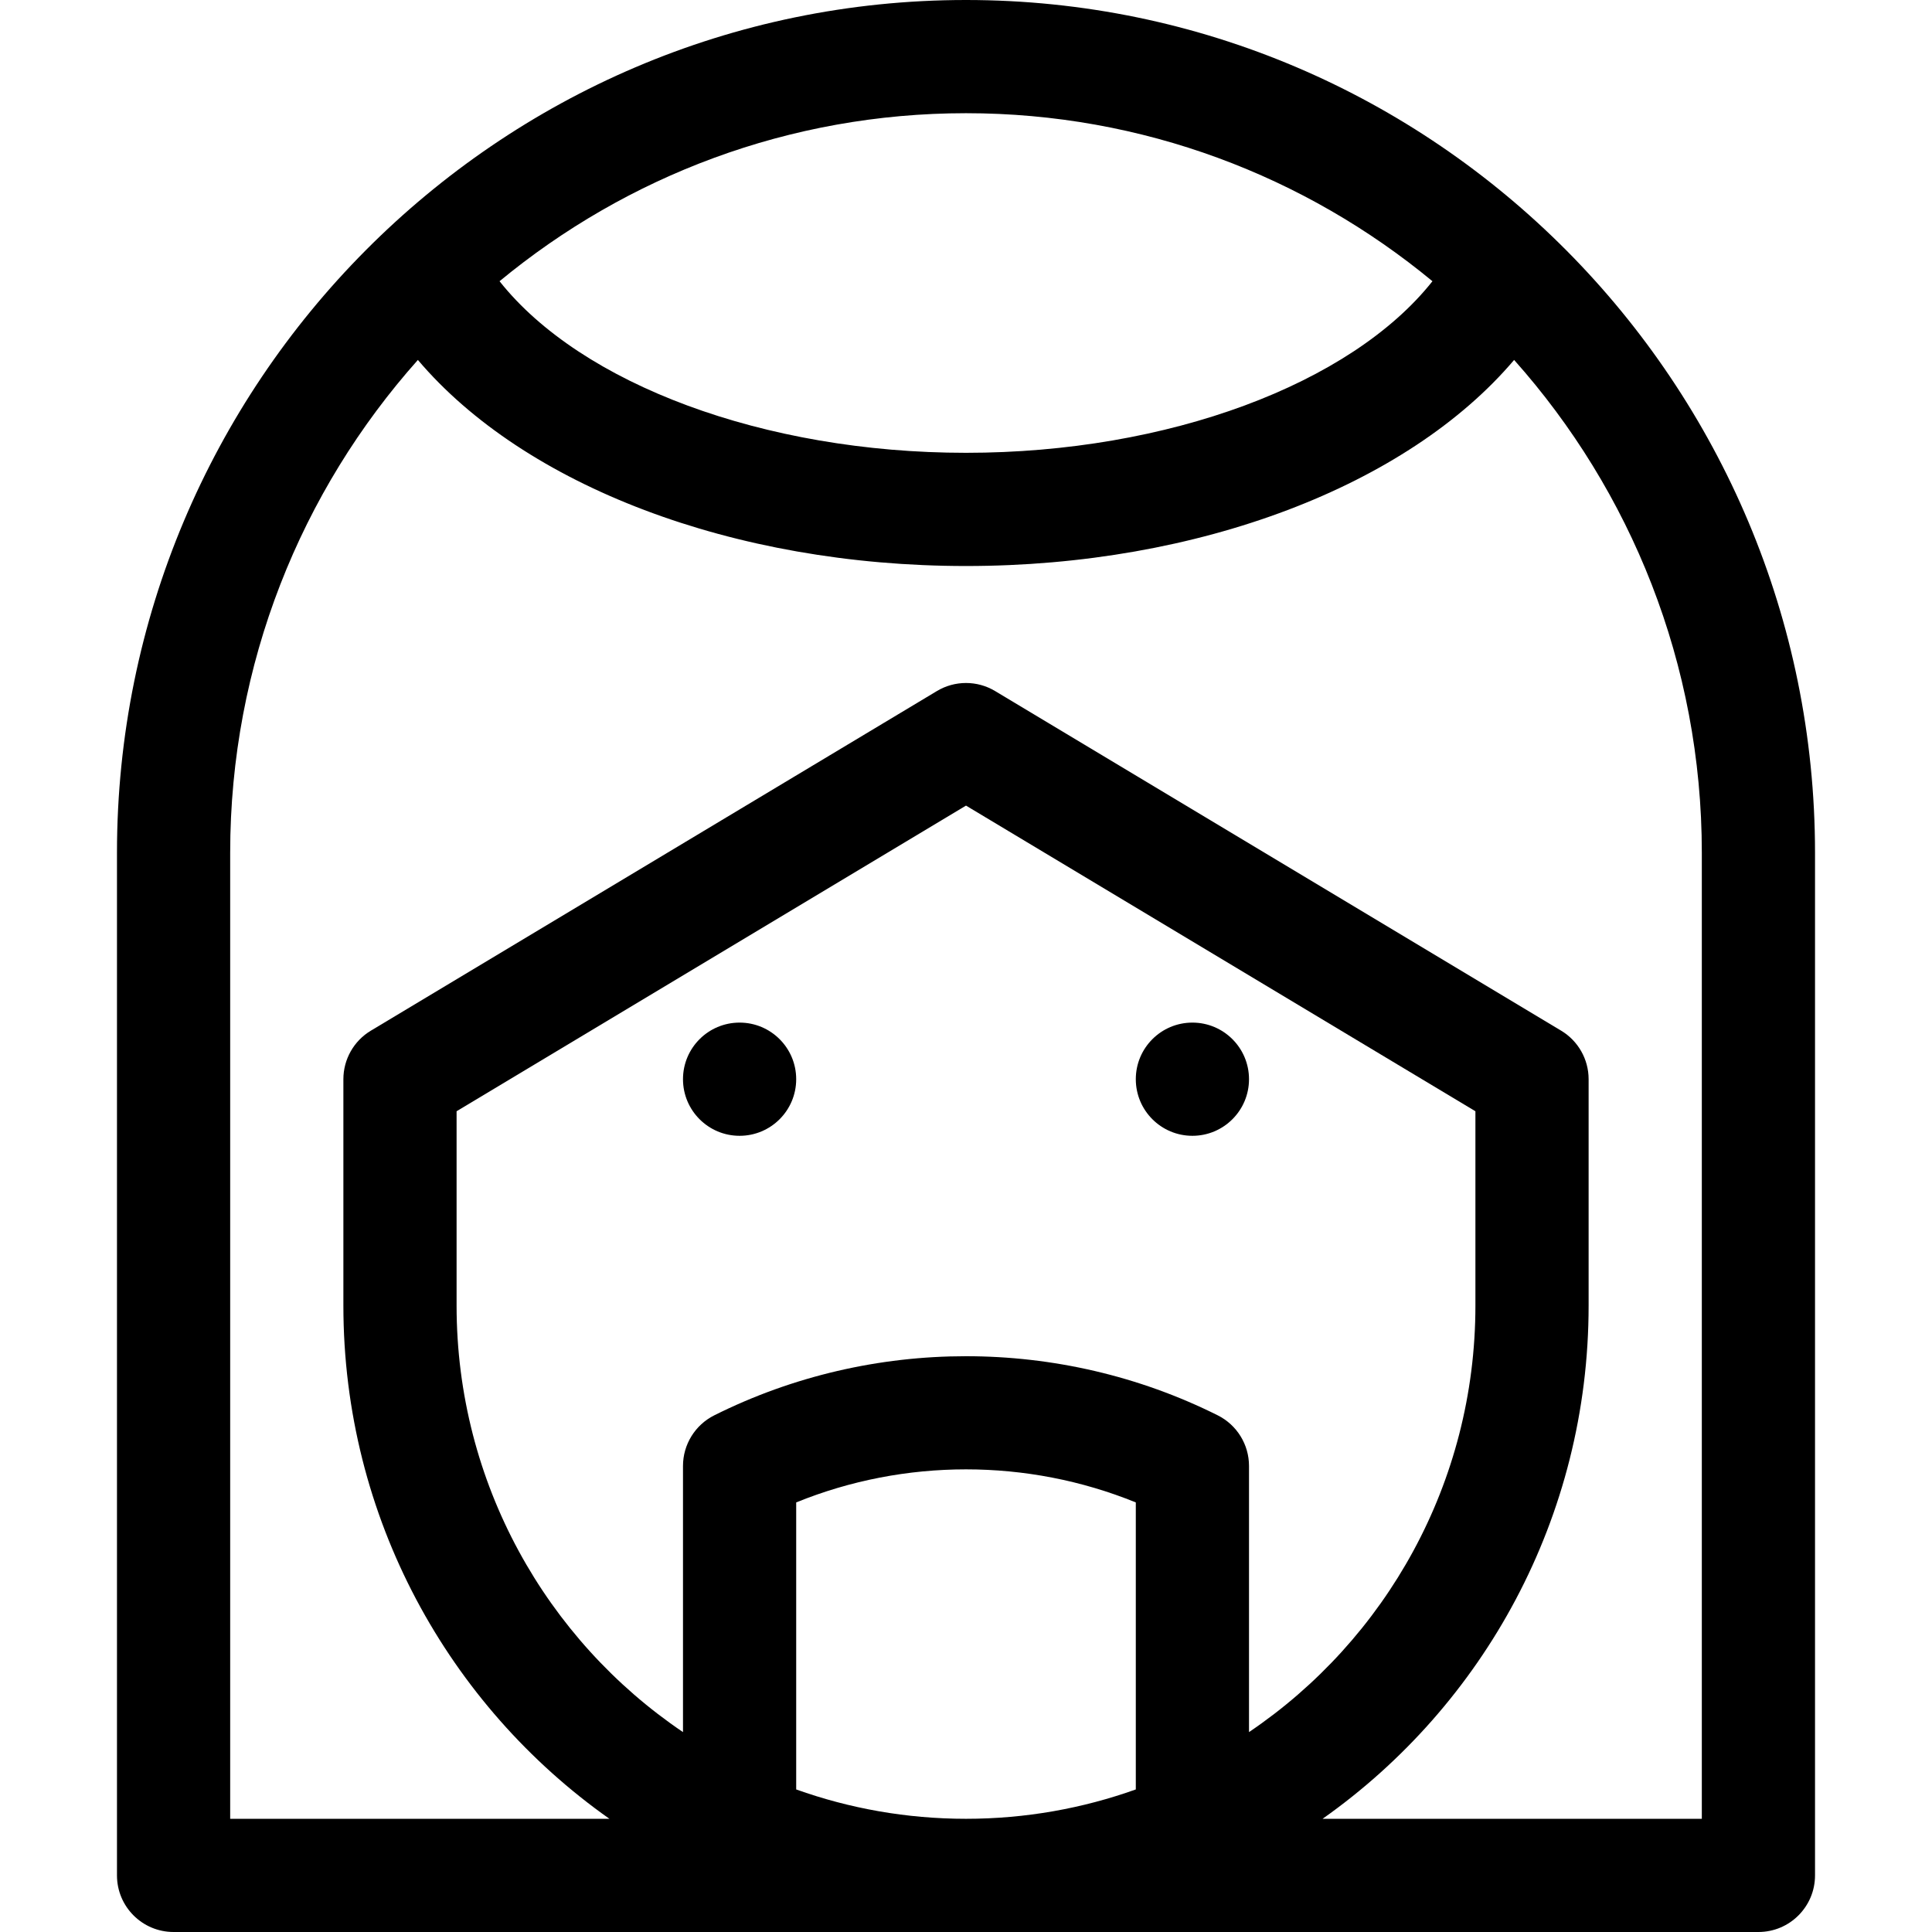 <?xml version="1.0" encoding="iso-8859-1"?>
<!-- Generator: Adobe Illustrator 19.0.0, SVG Export Plug-In . SVG Version: 6.00 Build 0)  -->
<svg version="1.1" id="Layer_1" xmlns="http://www.w3.org/2000/svg" xmlns:xlink="http://www.w3.org/1999/xlink" x="0px" y="0px"
	 viewBox="0 0 512 512" style="enable-background:new 0 0 512 512;" xml:space="preserve">
<g>
	<circle cx="196" cy="286" r="15"/>
	<circle cx="316" cy="286" r="15"/>
	<path d="M256,0C131.718,0,31,101.615,31,226v271c0,8.284,6.716,15,15,15h420c8.284,0,15-6.716,15-15V226
		C481,101.83,380.498,0,256,0z M379.614,74.527C358.065,101.741,309.594,120,256,120s-102.065-18.259-123.614-45.473
		C166.055,46.717,209.121,30,256,30S345.945,46.717,379.614,74.527z M211,474.221v-76.064c28.736-11.683,61.266-11.682,90,0v76.064
		c-14.082,5.031-29.228,7.779-45,7.779S225.082,479.252,211,474.221z M322.708,375.076c-41.769-20.885-91.646-20.886-133.416,0
		c-5.082,2.541-8.292,7.735-8.292,13.417v70.533c-36.154-24.427-60-65.972-60-113.025v-51.507l135-81l135,81V346
		c0,47.053-23.846,88.598-60,113.025v-70.533C331,382.811,327.79,377.617,322.708,375.076z M451,482H350.498
		C393.094,451.953,421,402.197,421,346v-60c0-5.269-2.765-10.152-7.282-12.862l-150-90c-4.75-2.85-10.686-2.85-15.436,0l-150,90
		C93.765,275.848,91,280.731,91,286v60c0,56.196,27.906,105.952,70.502,136H61V226c0-50.13,18.83-95.916,49.742-130.612
		C138.953,128.661,194.23,150,256,150s117.047-21.339,145.258-54.612C432.17,130.084,451,175.87,451,226V482z"/>
</g>
<g>
</g>
<g>
</g>
<g>
</g>
<g>
</g>
<g>
</g>
<g>
</g>
<g>
</g>
<g>
</g>
<g>
</g>
<g>
</g>
<g>
</g>
<g>
</g>
<g>
</g>
<g>
</g>
<g>
</g>
</svg>
